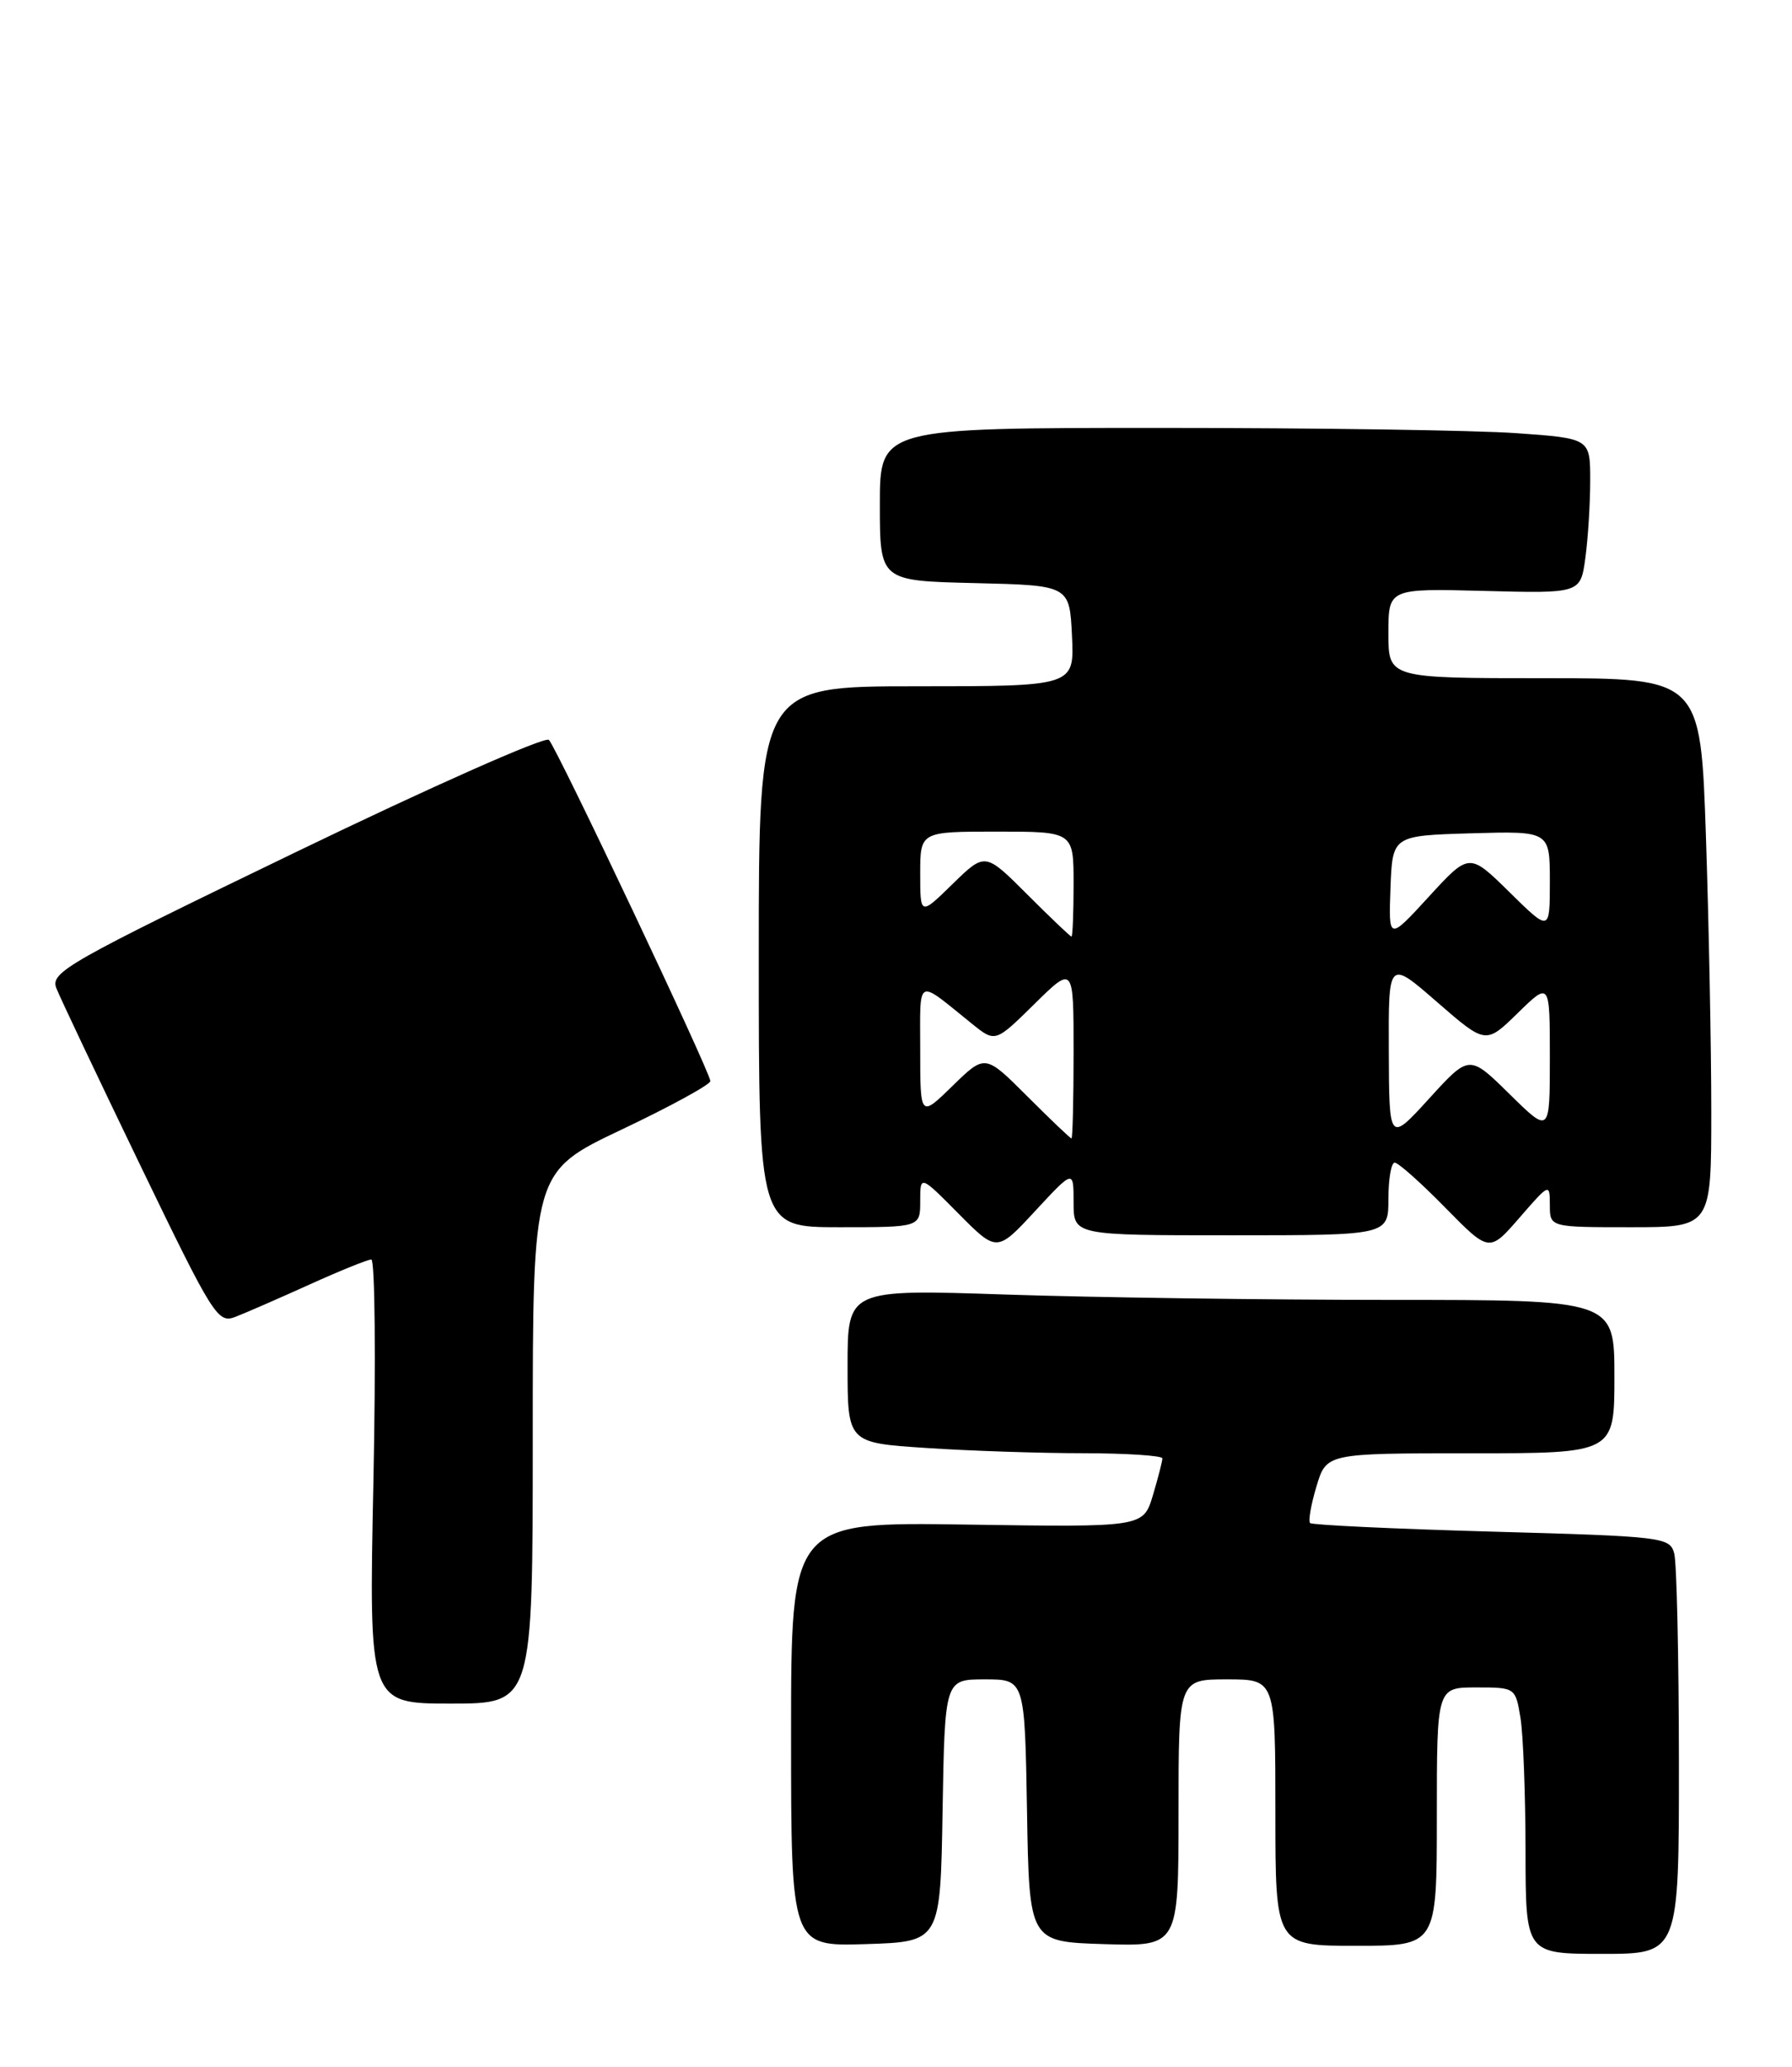 <?xml version="1.0" encoding="UTF-8" standalone="no"?>
<!DOCTYPE svg PUBLIC "-//W3C//DTD SVG 1.1//EN" "http://www.w3.org/Graphics/SVG/1.1/DTD/svg11.dtd" >
<svg xmlns="http://www.w3.org/2000/svg" xmlns:xlink="http://www.w3.org/1999/xlink" version="1.1" viewBox="0 0 222 256">
 <g >
 <path fill="currentColor"
d=" M 207.99 218.25 C 207.98 205.19 207.72 193.56 207.41 192.41 C 206.87 190.39 206.08 190.29 184.80 189.70 C 172.67 189.36 162.55 188.88 162.30 188.64 C 162.06 188.39 162.41 186.35 163.09 184.10 C 164.32 180.00 164.32 180.00 182.16 180.00 C 200.00 180.00 200.00 180.00 200.00 170.50 C 200.00 161.00 200.00 161.00 172.16 161.00 C 156.85 161.00 135.47 160.70 124.66 160.34 C 105.00 159.68 105.00 159.68 105.00 169.19 C 105.00 178.70 105.00 178.70 114.75 179.34 C 120.11 179.70 128.89 179.99 134.25 179.99 C 139.61 180.00 144.00 180.29 144.00 180.63 C 144.00 180.98 143.47 183.04 142.82 185.22 C 141.63 189.16 141.63 189.16 119.82 188.83 C 98.00 188.50 98.00 188.50 98.00 214.79 C 98.00 241.08 98.00 241.08 107.25 240.79 C 116.50 240.50 116.50 240.50 116.77 224.25 C 117.05 208.00 117.05 208.00 122.00 208.00 C 126.95 208.00 126.95 208.00 127.23 224.25 C 127.50 240.50 127.50 240.50 136.75 240.79 C 146.00 241.08 146.00 241.08 146.00 224.54 C 146.00 208.00 146.00 208.00 152.00 208.00 C 158.00 208.00 158.00 208.00 158.00 224.50 C 158.00 241.00 158.00 241.00 168.00 241.00 C 178.00 241.00 178.00 241.00 178.00 225.00 C 178.00 209.00 178.00 209.00 182.87 209.00 C 187.72 209.00 187.74 209.01 188.36 212.75 C 188.70 214.81 188.98 222.24 188.99 229.25 C 189.00 242.00 189.00 242.00 198.50 242.00 C 208.00 242.00 208.00 242.00 207.99 218.25 Z  M 66.00 178.07 C 66.00 145.13 66.00 145.13 77.00 139.91 C 83.05 137.04 88.00 134.33 88.00 133.90 C 88.00 132.82 69.02 92.71 68.00 91.64 C 67.55 91.17 53.45 97.42 36.67 105.53 C 8.33 119.22 6.21 120.42 6.98 122.39 C 7.43 123.55 12.10 133.39 17.34 144.25 C 26.46 163.13 26.98 163.96 29.19 163.09 C 30.46 162.60 34.58 160.80 38.34 159.10 C 42.11 157.39 45.55 156.00 46.00 156.00 C 46.45 156.00 46.57 168.38 46.26 183.50 C 45.69 211.00 45.69 211.00 55.85 211.00 C 66.00 211.00 66.00 211.00 66.00 178.07 Z  M 133.00 148.93 C 133.00 153.00 133.00 153.00 152.50 153.00 C 172.00 153.00 172.00 153.00 172.00 148.50 C 172.00 146.03 172.35 144.00 172.78 144.00 C 173.22 144.00 176.03 146.50 179.03 149.56 C 184.50 155.13 184.50 155.13 188.25 150.81 C 191.96 146.54 191.99 146.53 192.00 149.25 C 192.00 152.00 192.00 152.00 202.00 152.00 C 212.00 152.00 212.00 152.00 212.00 137.66 C 212.00 129.77 211.70 114.47 211.34 103.66 C 210.68 84.00 210.68 84.00 191.34 84.00 C 172.00 84.00 172.00 84.00 172.00 78.44 C 172.00 72.88 172.00 72.88 183.90 73.19 C 195.80 73.50 195.80 73.50 196.40 69.11 C 196.73 66.70 197.00 62.38 197.00 59.51 C 197.00 54.30 197.00 54.30 187.85 53.65 C 182.81 53.29 163.01 53.00 143.85 53.00 C 109.00 53.00 109.00 53.00 109.00 62.47 C 109.00 71.94 109.00 71.94 120.75 72.22 C 132.50 72.50 132.50 72.50 132.80 78.75 C 133.10 85.00 133.10 85.00 113.55 85.00 C 94.00 85.00 94.00 85.00 94.00 118.50 C 94.00 152.00 94.00 152.00 104.00 152.00 C 114.00 152.00 114.00 152.00 114.00 148.76 C 114.00 145.53 114.00 145.53 118.75 150.32 C 123.50 155.11 123.50 155.11 128.25 149.98 C 133.00 144.86 133.00 144.86 133.00 148.93 Z  M 127.26 135.78 C 122.04 130.56 122.04 130.56 118.02 134.48 C 114.00 138.41 114.00 138.41 114.00 130.08 C 114.00 120.85 113.41 121.16 120.40 126.79 C 123.30 129.13 123.30 129.13 128.15 124.35 C 133.00 119.58 133.00 119.58 133.00 130.29 C 133.00 136.18 132.88 141.00 132.74 141.00 C 132.59 141.00 130.13 138.65 127.26 135.78 Z  M 172.05 130.18 C 172.00 118.86 172.00 118.86 178.03 124.11 C 184.06 129.35 184.06 129.35 188.03 125.47 C 192.00 121.59 192.00 121.59 192.00 131.01 C 192.00 140.42 192.00 140.42 187.01 135.51 C 182.02 130.60 182.02 130.60 177.06 136.05 C 172.09 141.50 172.09 141.50 172.05 130.18 Z  M 127.26 110.78 C 122.04 105.56 122.04 105.56 118.02 109.48 C 114.00 113.41 114.00 113.41 114.00 108.20 C 114.00 103.00 114.00 103.00 123.50 103.00 C 133.00 103.00 133.00 103.00 133.00 109.50 C 133.00 113.08 132.88 116.00 132.74 116.00 C 132.59 116.00 130.13 113.65 127.26 110.78 Z  M 172.26 110.00 C 172.50 103.50 172.50 103.50 182.25 103.21 C 192.00 102.93 192.00 102.93 192.00 109.18 C 192.00 115.42 192.00 115.42 187.01 110.51 C 182.02 105.60 182.02 105.60 177.02 111.05 C 172.02 116.50 172.02 116.50 172.26 110.00 Z "/>
</g>
</svg>